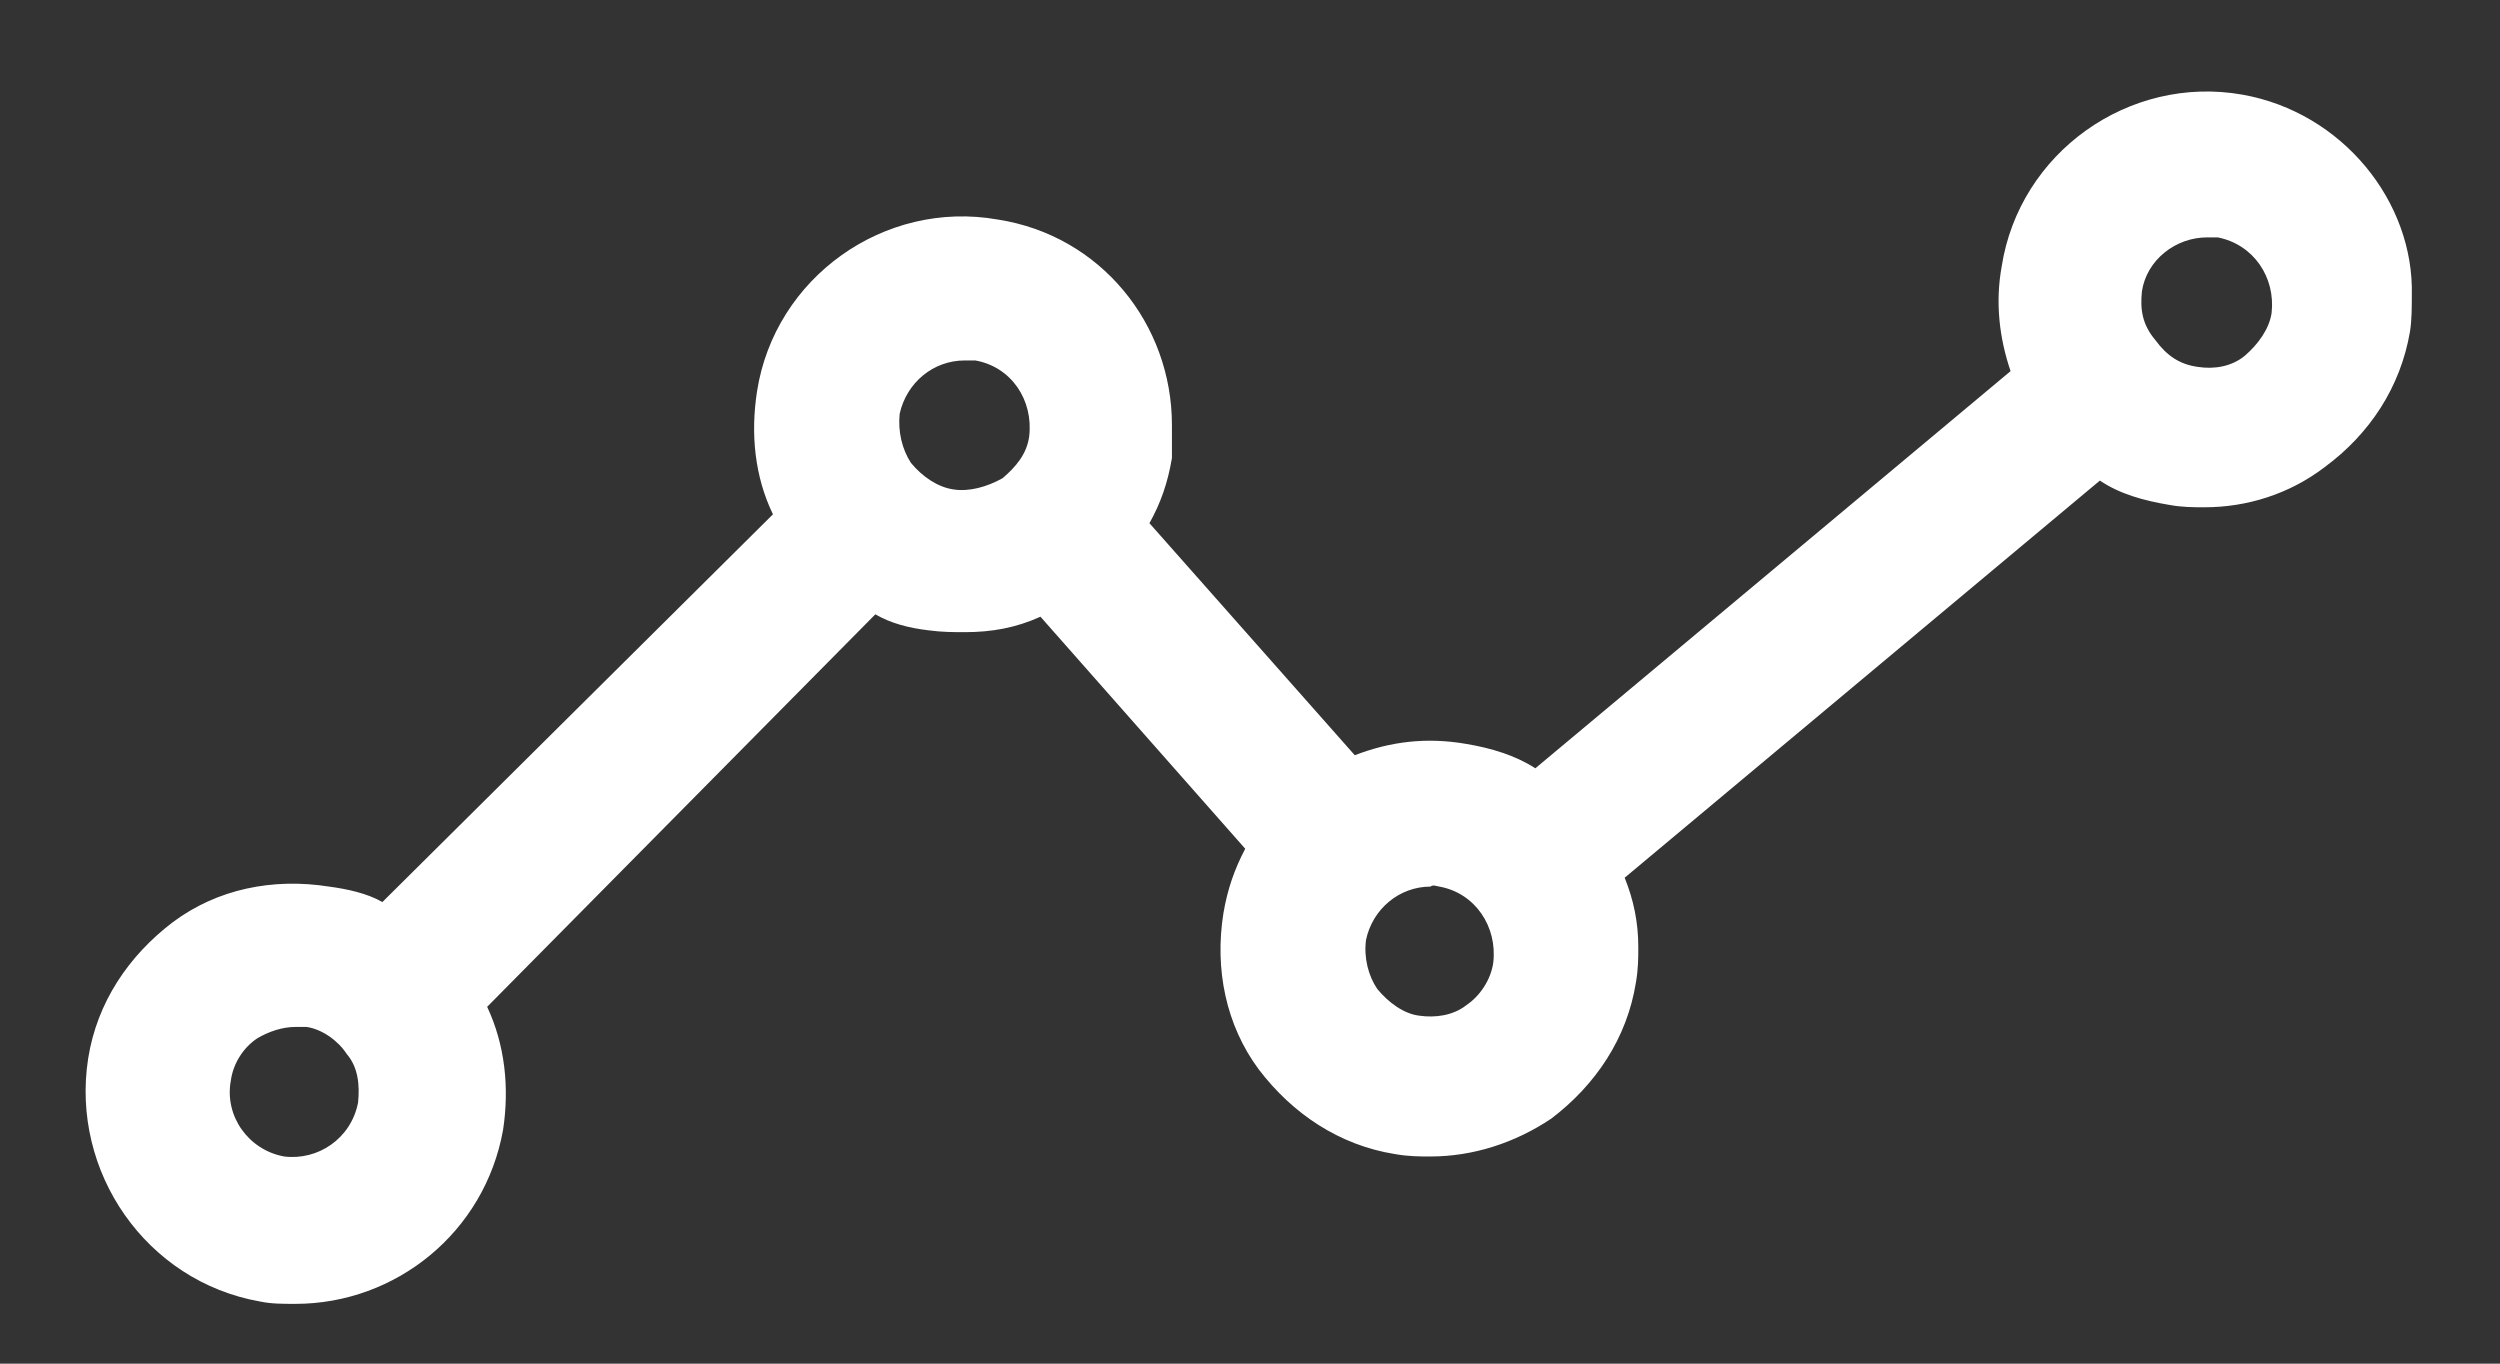 <svg width="22" height="12" viewBox="0 0 22 12" fill="none" xmlns="http://www.w3.org/2000/svg">
<rect x="0" y="0" width="22" height="12" fill="#333333" stroke="none"/>
<path d="M19.734 0.833C18.734 0.656 17.771 1.344 17.615 2.344C17.557 2.662 17.594 2.974 17.693 3.266L13.511 6.761C13.333 6.646 13.12 6.583 12.906 6.547C12.552 6.485 12.234 6.526 11.922 6.646L10.115 4.604C10.214 4.427 10.276 4.25 10.313 4.031C10.313 3.938 10.313 3.839 10.313 3.74C10.313 2.854 9.688 2.073 8.781 1.932C7.781 1.755 6.818 2.443 6.662 3.443C6.604 3.818 6.641 4.193 6.802 4.526L3.365 7.938C3.229 7.86 3.052 7.823 2.896 7.802C2.401 7.724 1.912 7.823 1.521 8.115C1.13 8.412 0.854 8.823 0.776 9.313C0.62 10.313 1.287 11.276 2.287 11.453C2.385 11.474 2.484 11.474 2.599 11.474C3.484 11.474 4.266 10.844 4.427 9.943C4.484 9.568 4.443 9.193 4.287 8.86L7.703 5.406C7.839 5.485 7.995 5.526 8.172 5.547C8.292 5.563 8.391 5.563 8.49 5.563C8.724 5.563 8.938 5.526 9.156 5.427L10.958 7.469C10.865 7.646 10.802 7.823 10.766 8.037C10.688 8.526 10.787 9.021 11.078 9.412C11.375 9.802 11.787 10.078 12.276 10.156C12.396 10.177 12.49 10.177 12.589 10.177C12.964 10.177 13.333 10.057 13.651 9.844C14.042 9.547 14.318 9.136 14.396 8.646C14.417 8.526 14.417 8.427 14.417 8.333C14.417 8.115 14.375 7.917 14.297 7.724L18.479 4.229C18.656 4.349 18.87 4.406 19.089 4.443C19.203 4.464 19.302 4.464 19.401 4.464C19.771 4.464 20.146 4.349 20.458 4.11C20.854 3.818 21.125 3.406 21.208 2.917C21.224 2.818 21.224 2.698 21.224 2.599C21.245 1.776 20.615 0.99 19.734 0.833ZM3.151 9.703C3.089 10.021 2.797 10.214 2.5 10.177C2.188 10.12 1.974 9.823 2.031 9.511C2.052 9.354 2.146 9.214 2.266 9.136C2.365 9.078 2.484 9.037 2.599 9.037C2.641 9.037 2.656 9.037 2.698 9.037C2.833 9.057 2.974 9.156 3.052 9.276C3.151 9.391 3.167 9.547 3.151 9.703ZM8.391 4.307C8.25 4.287 8.115 4.193 8.016 4.073C7.938 3.953 7.901 3.797 7.917 3.641C7.979 3.365 8.214 3.172 8.49 3.172C8.526 3.172 8.547 3.172 8.583 3.172C8.901 3.229 9.094 3.521 9.057 3.839C9.037 3.995 8.938 4.11 8.823 4.208C8.682 4.287 8.526 4.328 8.391 4.307ZM12.667 7.802C12.984 7.86 13.177 8.156 13.141 8.469C13.12 8.625 13.021 8.766 12.906 8.844C12.787 8.938 12.63 8.958 12.49 8.938C12.354 8.922 12.219 8.823 12.12 8.703C12.042 8.589 12 8.427 12.021 8.271C12.078 8 12.313 7.802 12.589 7.802C12.609 7.781 12.651 7.802 12.667 7.802ZM18.849 2.563C18.891 2.287 19.146 2.089 19.422 2.089C19.458 2.089 19.479 2.089 19.516 2.089C19.833 2.151 20.026 2.443 19.99 2.755C19.969 2.896 19.87 3.031 19.755 3.13C19.636 3.229 19.479 3.25 19.344 3.229C19.182 3.208 19.068 3.13 18.969 2.995C18.849 2.854 18.833 2.719 18.849 2.563Z" fill="white"/>
</svg>
